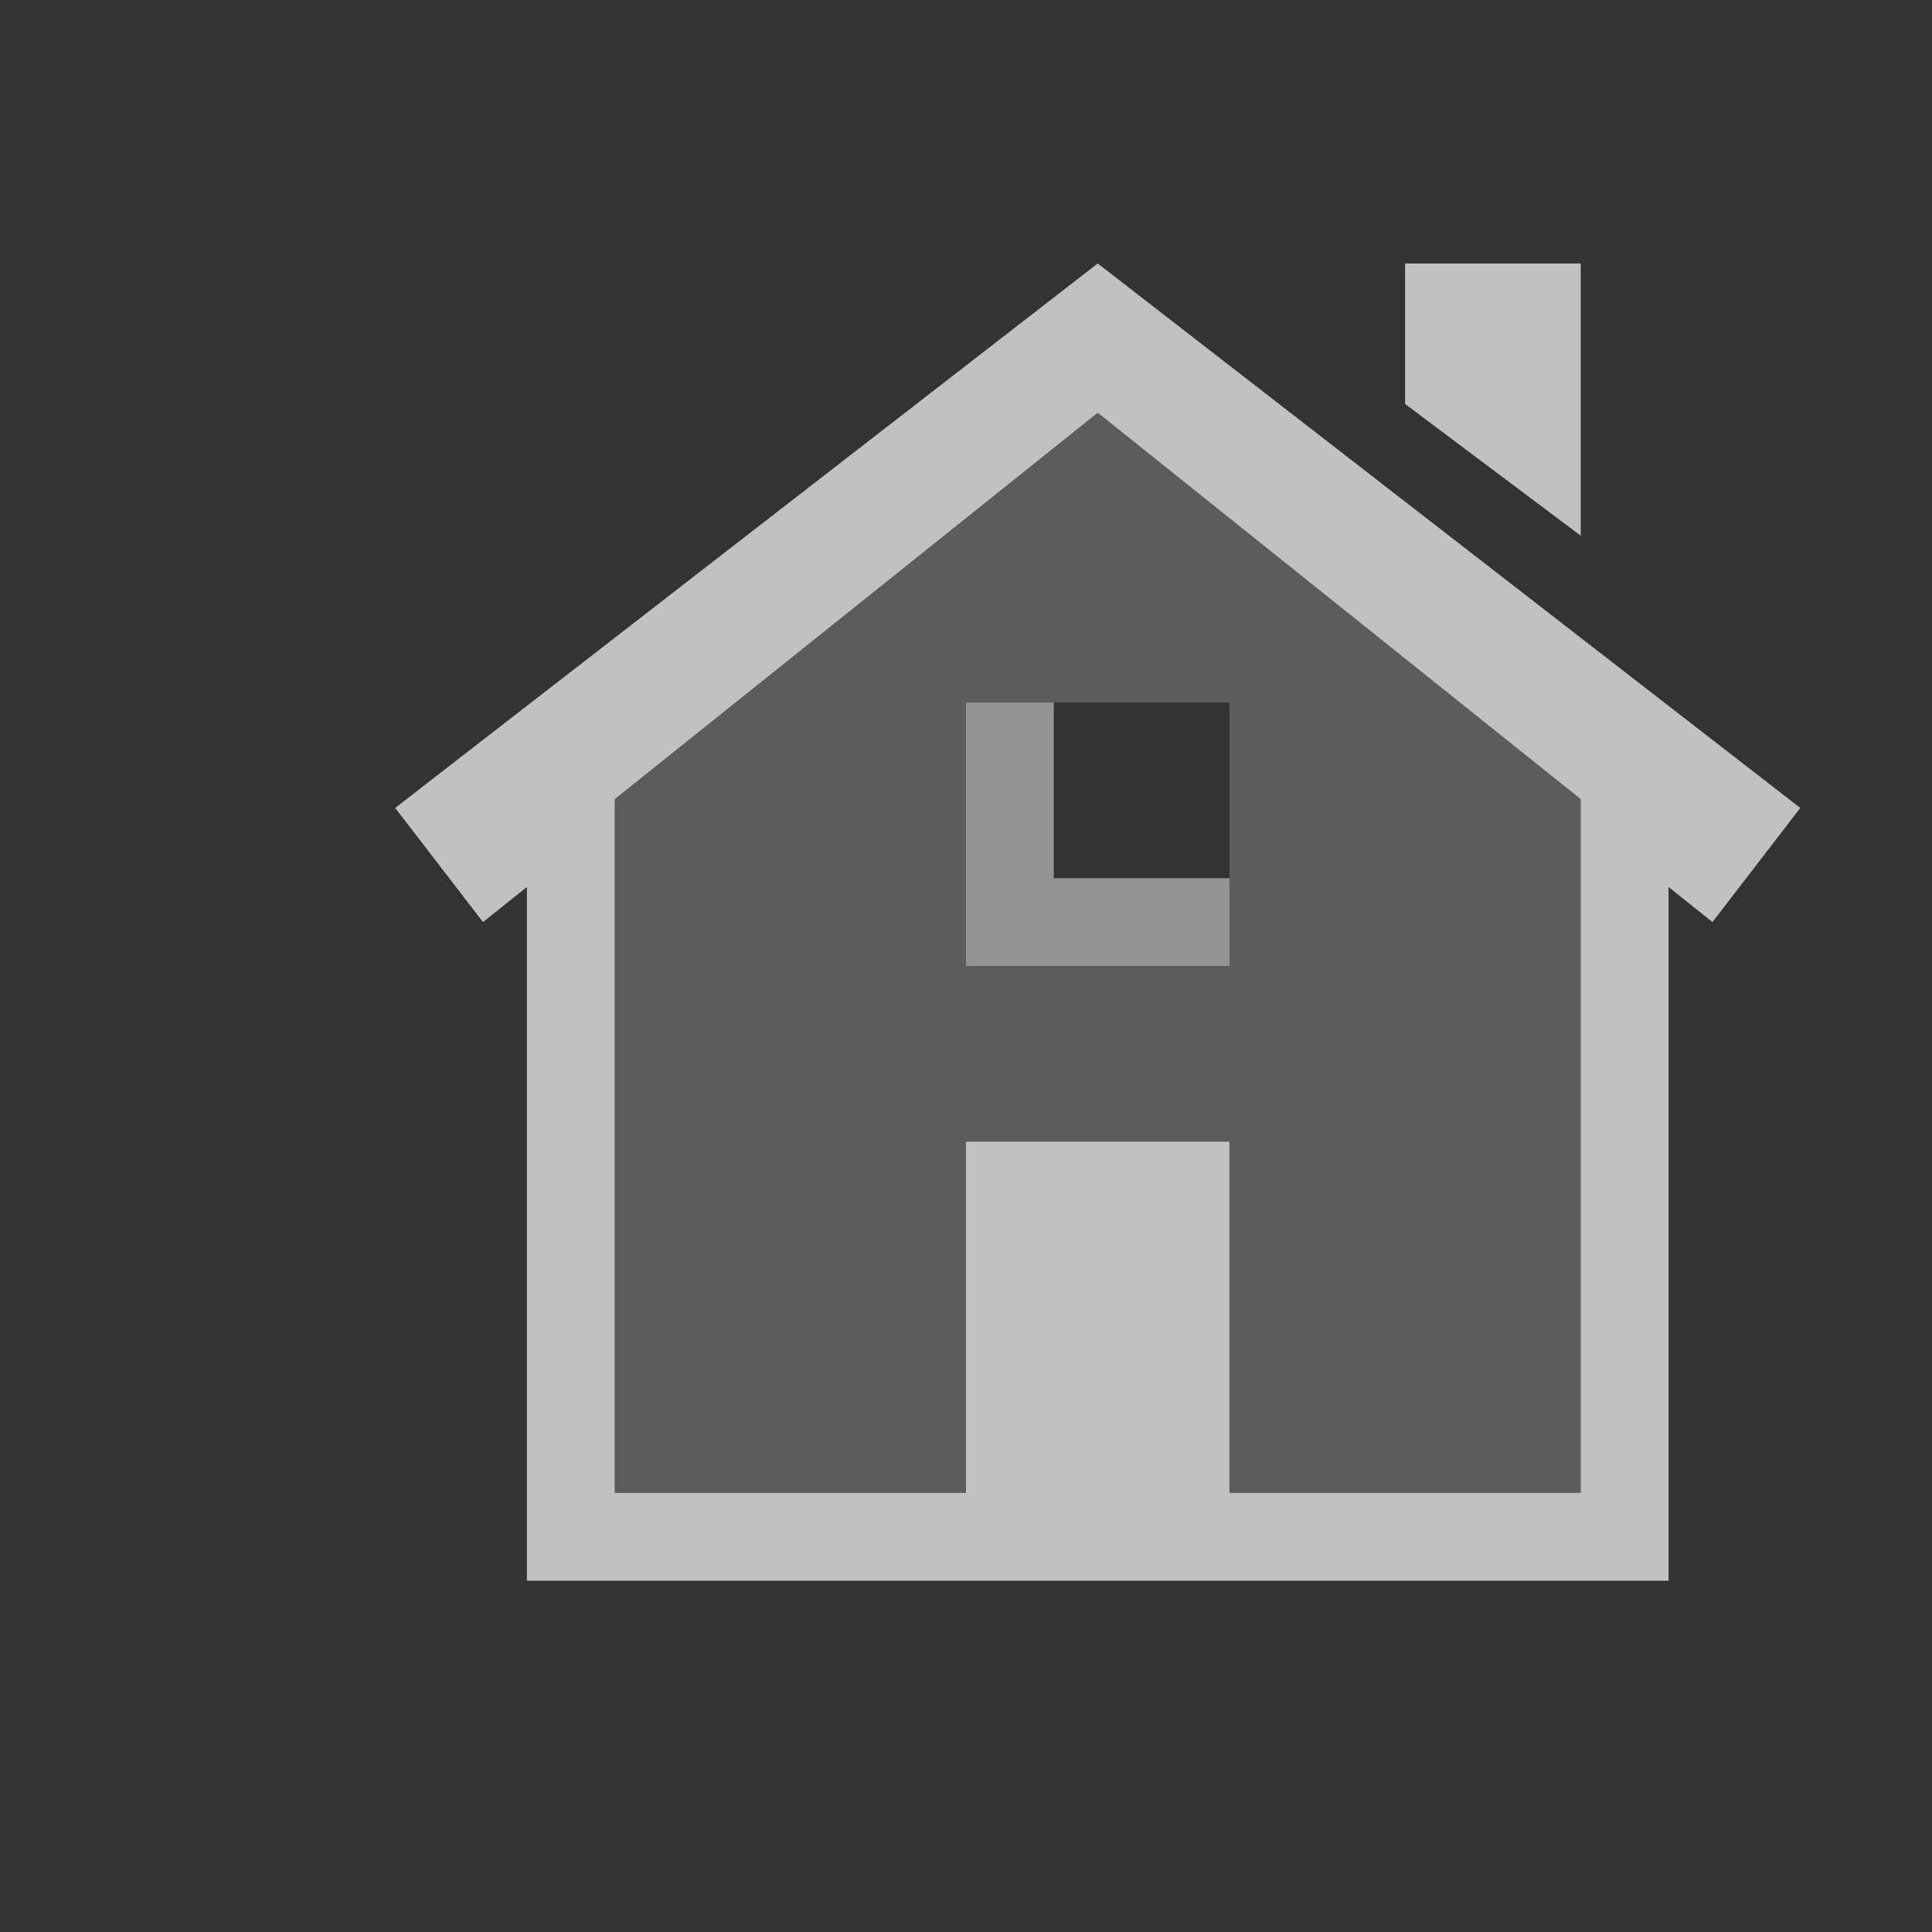 <?xml version="1.0" encoding="UTF-8" standalone="no"?>
<!-- Generator: Adobe Illustrator 22.1.0, SVG Export Plug-In . SVG Version: 6.00 Build 0)  -->

<svg
   xmlns:dc="http://purl.org/dc/elements/1.1/"
   xmlns:cc="http://creativecommons.org/ns#"
   xmlns:rdf="http://www.w3.org/1999/02/22-rdf-syntax-ns#"
   xmlns:svg="http://www.w3.org/2000/svg"
   xmlns="http://www.w3.org/2000/svg"
   xmlns:sodipodi="http://sodipodi.sourceforge.net/DTD/sodipodi-0.dtd"
   xmlns:inkscape="http://www.inkscape.org/namespaces/inkscape"
   version="1.1"
   id="svg3814"
   inkscape:version="0.92.2 2405546, 2018-03-11"
   sodipodi:docname="user-home-symbolic.svg"
   x="0px"
   y="0px"
   viewBox="0 0 22 22"
   style="enable-background:new 0 0 22 22;"
   xml:space="preserve"><rect x="0" y="0" width="22" height="22" fill="#333333" stroke="none"/><sodipodi:namedview
   bordercolor="#666666"
   borderopacity="1"
   gridtolerance="10"
   guidetolerance="10"
   id="namedview6"
   inkscape:current-layer="svg3814"
   inkscape:cx="12.801758"
   inkscape:cy="10.314244"
   inkscape:pageopacity="0"
   inkscape:pageshadow="2"
   inkscape:window-height="745"
   inkscape:window-maximized="1"
   inkscape:window-width="1366"
   inkscape:window-x="0"
   inkscape:window-y="23"
   inkscape:zoom="18.18"
   objecttolerance="10"
   pagecolor="#5c5c5c"
   showgrid="true">
	<inkscape:grid
   type="xygrid"
   id="grid825" /></sodipodi:namedview>
<style
   type="text/css"
   id="style2">
	.st0{opacity:0.96;fill:#1A1A1A;enable-background:new    ;}
	.st1{opacity:0.908;fill:#1A1A1A;enable-background:new    ;}
	.st2{opacity:9.955780e-02;fill:#1A1A1A;enable-background:new    ;}
	.st3{opacity:0.55;enable-background:new    ;}
</style>

<defs
   id="defs11">
	
	
		<inkscape:perspective
   id="perspective3054"
   inkscape:persp3d-origin="48 : 32 : 1"
   inkscape:vp_x="0 : 48 : 1"
   inkscape:vp_y="0 : 1000 : 0"
   inkscape:vp_z="96 : 48 : 1"
   sodipodi:type="inkscape:persp3d">
		</inkscape:perspective>
	
		<inkscape:perspective
   id="perspective3054-7"
   inkscape:persp3d-origin="48 : 32 : 1"
   inkscape:vp_x="0 : 48 : 1"
   inkscape:vp_y="0 : 1000 : 0"
   inkscape:vp_z="96 : 48 : 1"
   sodipodi:type="inkscape:persp3d">
		</inkscape:perspective>
	
		<inkscape:perspective
   id="perspective3054-5"
   inkscape:persp3d-origin="48 : 32 : 1"
   inkscape:vp_x="0 : 48 : 1"
   inkscape:vp_y="0 : 1000 : 0"
   inkscape:vp_z="96 : 48 : 1"
   sodipodi:type="inkscape:persp3d">
		</inkscape:perspective>
	
		<inkscape:perspective
   id="perspective3054-7-0"
   inkscape:persp3d-origin="48 : 32 : 1"
   inkscape:vp_x="0 : 48 : 1"
   inkscape:vp_y="0 : 1000 : 0"
   inkscape:vp_z="96 : 48 : 1"
   sodipodi:type="inkscape:persp3d">
		</inkscape:perspective>
	
		<inkscape:perspective
   id="perspective3054-0"
   inkscape:persp3d-origin="48 : 32 : 1"
   inkscape:vp_x="0 : 48 : 1"
   inkscape:vp_y="0 : 1000 : 0"
   inkscape:vp_z="96 : 48 : 1"
   sodipodi:type="inkscape:persp3d">
		</inkscape:perspective>
	
		<inkscape:perspective
   id="perspective3054-7-3"
   inkscape:persp3d-origin="48 : 32 : 1"
   inkscape:vp_x="0 : 48 : 1"
   inkscape:vp_y="0 : 1000 : 0"
   inkscape:vp_z="96 : 48 : 1"
   sodipodi:type="inkscape:persp3d">
		</inkscape:perspective>
</defs>
<path
   id="path5348"
   inkscape:connector-curvature="0"
   class="st0"
   d="m 12.5,3 -8,6.2 1,1.3 L 6,10.1 V 18 h 5 3 5 v -7.9 l 0.5,0.4 1,-1.3 z m 0,1.7 5.5,4.4 V 17 h -4 v -4 h -3 v 4 H 7 V 9.1 Z"
   style="opacity:0.8;fill:#e5e5e5;enable-background:new" />
<path
   id="rect3716"
   inkscape:connector-curvature="0"
   class="st1"
   d="m 16,3 c 0,1.1 0,0 0,1.1 v 0.5 l 2,1.5 v -2 c 0,-0.6 0,0 0,-1.1 z"
   style="opacity:0.8;fill:#e5e5e5;enable-background:new" />
<path
   id="path5510"
   class="st2"
   d="M 12.5,4.7 7,9.1 V 17 h 4 v -4 h 3 v 4 h 4 V 9.1 Z M 11,8 h 3 v 3 h -3 z"
   style="opacity:0.2;fill:#ffffff;fill-opacity:1"
   inkscape:connector-curvature="0" />
<path
   id="rect6546"
   class="st3"
   d="m 11,8 v 3 h 3 V 8 Z m 1,0 h 2 v 2 h -2 z"
   inkscape:connector-curvature="0"
   style="opacity:0.55;enable-background:new;fill:#e1e1e1;fill-opacity:1" />
</svg>